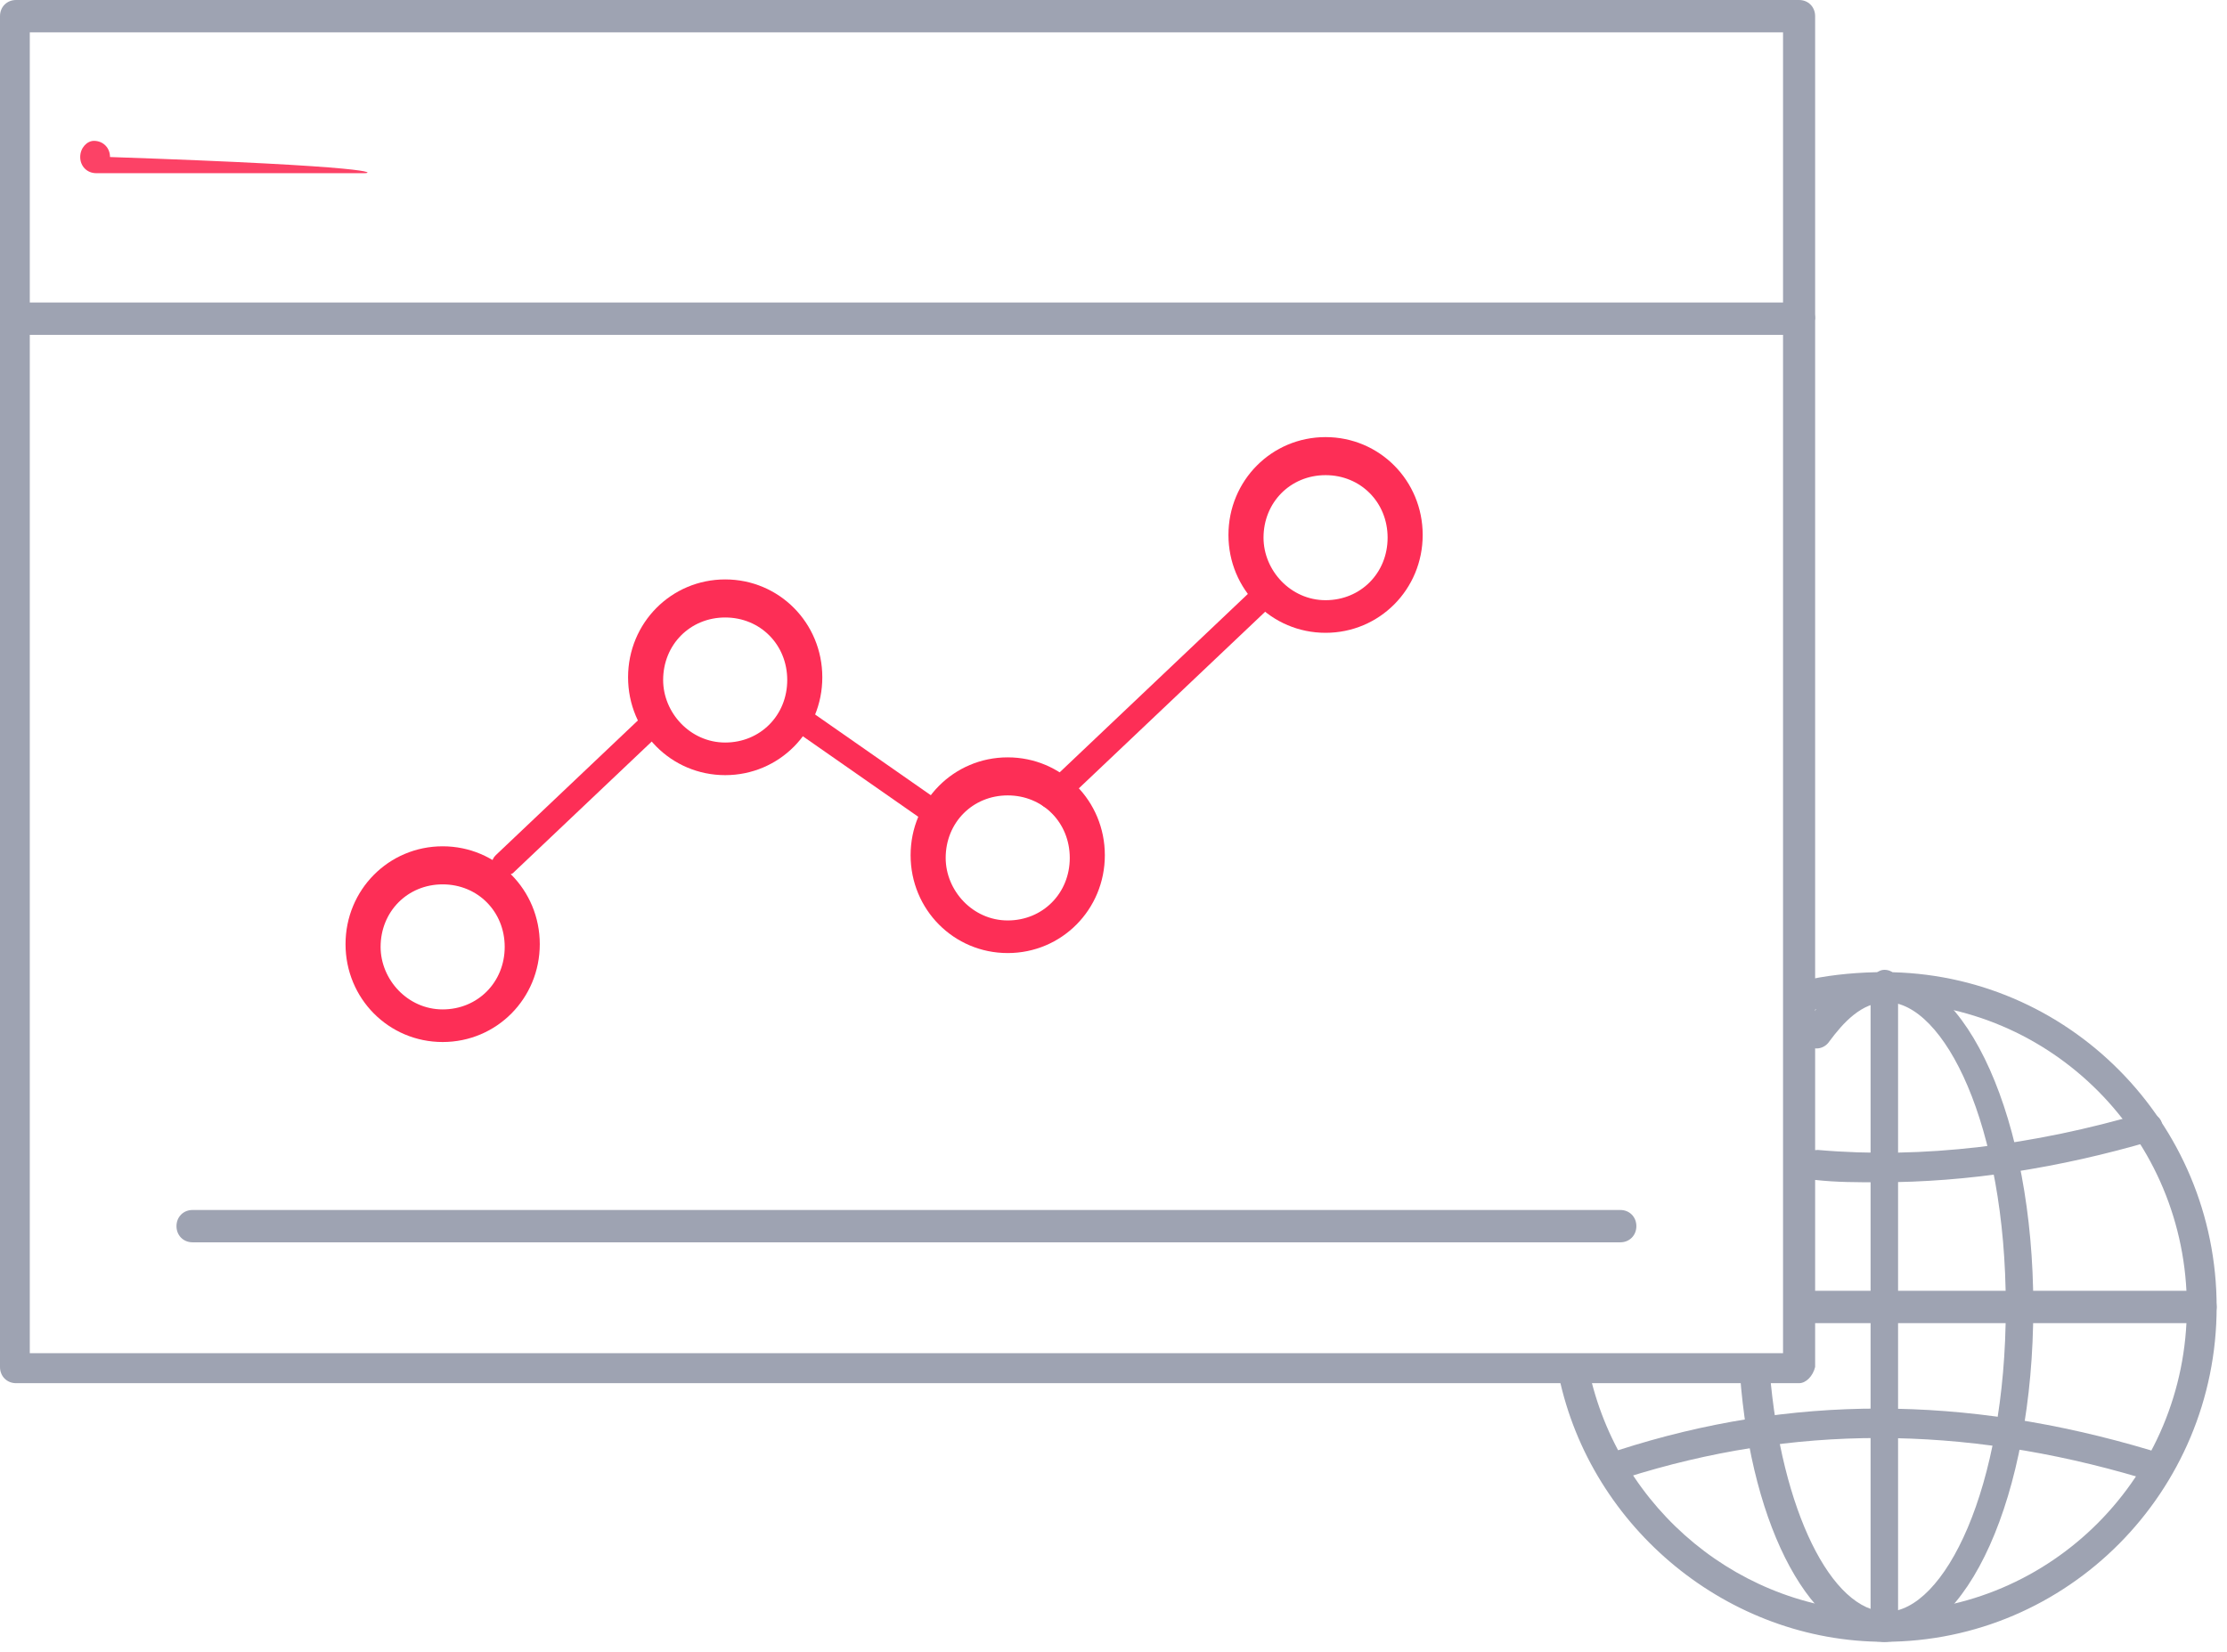 <svg width="159" height="118" viewBox="0 0 159 118" fill="none" xmlns="http://www.w3.org/2000/svg">
<path d="M35.361 62.328C35.015 61.957 35.031 61.419 35.399 61.07L46.142 50.884C46.51 50.536 47.044 50.552 47.39 50.922C47.735 51.293 47.719 51.831 47.352 52.18L36.608 62.366C36.154 62.622 35.62 62.605 35.361 62.328Z" fill="#FD2E56"/>
<path d="M56.766 51.111C57.053 50.693 57.504 50.544 57.817 50.762L66.979 57.155C67.292 57.374 67.312 57.851 67.025 58.269C66.738 58.687 66.288 58.836 65.974 58.618L56.812 52.225C56.571 51.902 56.551 51.424 56.766 51.111Z" fill="#FD2E56"/>
<path d="M74.442 57.529C74.097 57.158 74.208 56.529 74.703 56.061L89.164 42.349C89.659 41.881 90.288 41.807 90.634 42.177C90.98 42.547 90.868 43.176 90.374 43.645L75.912 57.356C75.331 57.732 74.701 57.806 74.442 57.529Z" fill="#FD2E56"/>
<path d="M94.641 45.192C90.789 45.192 87.707 42.086 87.707 38.204C87.707 34.322 90.789 31.216 94.641 31.216C98.493 31.216 101.575 34.322 101.575 38.204C101.575 42.086 98.493 45.192 94.641 45.192ZM94.641 33.933C92.137 33.933 90.211 35.874 90.211 38.398C90.211 40.727 92.137 42.863 94.641 42.863C97.145 42.863 99.071 40.922 99.071 38.398C99.071 35.874 97.145 33.933 94.641 33.933Z" fill="#FD2E56"/>
<path d="M71.948 68.063C68.095 68.063 65.014 64.957 65.014 61.075C65.014 57.193 68.095 54.087 71.948 54.087C75.8 54.087 78.882 57.193 78.882 61.075C78.882 64.957 75.8 68.063 71.948 68.063ZM71.948 56.804C69.444 56.804 67.518 58.745 67.518 61.269C67.518 63.598 69.444 65.734 71.948 65.734C74.452 65.734 76.378 63.792 76.378 61.269C76.378 58.745 74.452 56.804 71.948 56.804Z" fill="#FD2E56"/>
<path d="M51.776 55.357C47.924 55.357 44.842 52.251 44.842 48.369C44.842 44.486 47.924 41.38 51.776 41.38C55.628 41.38 58.71 44.486 58.71 48.369C58.71 52.251 55.628 55.357 51.776 55.357ZM51.776 44.098C49.272 44.098 47.346 46.039 47.346 48.563C47.346 50.892 49.272 53.028 51.776 53.028C54.28 53.028 56.206 51.086 56.206 48.563C56.206 46.039 54.28 44.098 51.776 44.098Z" fill="#FD2E56"/>
<path d="M31.604 74.416C27.752 74.416 24.67 71.31 24.67 67.428C24.67 63.545 27.752 60.439 31.604 60.439C35.456 60.439 38.538 63.545 38.538 67.428C38.538 71.31 35.456 74.416 31.604 74.416ZM31.604 63.157C29.1 63.157 27.174 65.098 27.174 67.622C27.174 69.951 29.1 72.087 31.604 72.087C34.108 72.087 36.034 70.145 36.034 67.622C36.034 65.098 34.108 63.157 31.604 63.157Z" fill="#FD2E56"/>
<path d="M128.449 98.78H1.145C0.491 98.78 0 98.285 0 97.625V1.154C0 0.495 0.491 0 1.145 0H128.449C129.103 0 129.594 0.495 129.594 1.154V97.625C129.431 98.285 128.94 98.78 128.449 98.78ZM2.127 96.636H127.303V2.309H2.127V96.636Z" fill="#9EA3B2"/>
<path d="M128.449 23.912H1.145C0.491 23.912 0 23.417 0 22.757C0 22.098 0.491 21.603 1.145 21.603H128.449C129.103 21.603 129.594 22.098 129.594 22.757C129.431 23.417 128.94 23.912 128.449 23.912Z" fill="#9EA3B2"/>
<path d="M26.017 12.368C25.853 12.368 25.853 12.368 25.853 12.368C25.853 12.368 25.853 12.368 25.689 12.368C25.689 12.368 25.689 12.368 25.526 12.368C25.526 12.368 25.526 12.368 25.362 12.368C25.362 12.368 25.362 12.368 25.198 12.368C25.198 12.368 25.198 12.368 25.035 12.368C25.035 12.368 25.035 12.368 24.871 12.368C24.871 12.368 24.871 12.368 24.708 12.368C24.708 12.368 24.707 12.368 24.544 12.368C24.544 12.368 24.544 12.368 24.38 12.368C24.38 12.368 24.38 12.368 24.217 12.368C24.217 12.368 24.217 12.368 24.053 12.368C24.053 12.368 24.053 12.368 23.889 12.368C23.889 12.368 23.889 12.368 23.726 12.368C23.726 12.368 23.726 12.368 23.562 12.368C23.398 12.368 23.562 12.368 23.398 12.368C23.398 12.368 23.398 12.368 23.235 12.368C23.235 12.368 23.235 12.368 23.071 12.368C23.071 12.368 23.071 12.368 22.908 12.368C22.908 12.368 22.908 12.368 22.744 12.368C22.744 12.368 22.744 12.368 22.58 12.368C22.58 12.368 22.58 12.368 22.417 12.368C22.417 12.368 22.417 12.368 22.253 12.368C22.253 12.368 22.253 12.368 22.09 12.368C22.09 12.368 22.09 12.368 21.926 12.368C21.926 12.368 21.926 12.368 21.762 12.368C21.762 12.368 21.762 12.368 21.599 12.368C21.599 12.368 21.599 12.368 21.435 12.368C21.435 12.368 21.435 12.368 21.271 12.368C21.271 12.368 21.271 12.368 21.108 12.368C21.108 12.368 21.108 12.368 20.944 12.368C20.944 12.368 20.944 12.368 20.78 12.368C20.78 12.368 20.78 12.368 20.617 12.368C20.617 12.368 20.617 12.368 20.453 12.368C20.453 12.368 20.453 12.368 20.29 12.368C20.29 12.368 20.29 12.368 20.126 12.368C20.126 12.368 20.126 12.368 19.962 12.368C19.962 12.368 19.962 12.368 19.799 12.368C19.799 12.368 19.799 12.368 19.635 12.368C19.635 12.368 19.635 12.368 19.471 12.368C19.471 12.368 19.471 12.368 19.308 12.368C19.308 12.368 19.308 12.368 19.144 12.368C19.144 12.368 19.144 12.368 18.98 12.368C18.98 12.368 18.98 12.368 18.817 12.368C18.817 12.368 18.817 12.368 18.653 12.368C18.653 12.368 18.653 12.368 18.49 12.368C18.49 12.368 18.49 12.368 18.326 12.368C18.326 12.368 18.326 12.368 18.162 12.368C18.162 12.368 18.162 12.368 17.999 12.368C17.999 12.368 17.999 12.368 17.835 12.368C17.835 12.368 17.835 12.368 17.672 12.368C17.672 12.368 17.672 12.368 17.508 12.368C17.508 12.368 17.508 12.368 17.344 12.368C17.344 12.368 17.344 12.368 17.181 12.368C17.181 12.368 17.181 12.368 17.017 12.368C17.017 12.368 17.017 12.368 16.853 12.368C16.853 12.368 16.853 12.368 16.69 12.368C16.69 12.368 16.69 12.368 16.526 12.368C16.526 12.368 16.526 12.368 16.363 12.368C16.363 12.368 16.363 12.368 16.199 12.368C16.199 12.368 16.199 12.368 16.035 12.368C16.035 12.368 16.035 12.368 15.872 12.368C15.872 12.368 15.872 12.368 15.708 12.368C15.708 12.368 15.708 12.368 15.544 12.368C15.544 12.368 15.544 12.368 15.381 12.368C15.381 12.368 15.381 12.368 15.217 12.368C15.217 12.368 15.217 12.368 15.053 12.368C15.053 12.368 15.053 12.368 14.89 12.368C14.89 12.368 14.89 12.368 14.726 12.368C14.726 12.368 14.726 12.368 14.562 12.368C14.562 12.368 14.562 12.368 14.399 12.368C14.399 12.368 14.399 12.368 14.235 12.368C14.235 12.368 14.235 12.368 14.072 12.368C14.072 12.368 14.072 12.368 13.908 12.368C13.908 12.368 13.908 12.368 13.744 12.368C13.744 12.368 13.744 12.368 13.581 12.368C13.581 12.368 13.581 12.368 13.417 12.368C13.417 12.368 13.417 12.368 13.254 12.368C13.254 12.368 13.254 12.368 13.09 12.368C13.09 12.368 13.09 12.368 12.926 12.368C12.926 12.368 12.926 12.368 12.763 12.368C12.763 12.368 12.763 12.368 12.599 12.368C12.599 12.368 12.599 12.368 12.435 12.368C12.435 12.368 12.435 12.368 12.272 12.368C12.272 12.368 12.272 12.368 12.108 12.368C12.108 12.368 12.108 12.368 11.944 12.368C11.944 12.368 11.944 12.368 11.781 12.368C11.781 12.368 11.781 12.368 11.617 12.368C11.617 12.368 11.617 12.368 11.454 12.368C11.454 12.368 11.454 12.368 11.29 12.368C11.29 12.368 11.29 12.368 11.126 12.368C11.126 12.368 11.126 12.368 10.963 12.368C10.963 12.368 10.963 12.368 10.799 12.368C10.799 12.368 10.799 12.368 10.635 12.368C10.635 12.368 10.635 12.368 10.472 12.368C10.472 12.368 10.472 12.368 10.308 12.368C10.308 12.368 10.308 12.368 10.145 12.368C10.145 12.368 10.145 12.368 9.981 12.368C9.981 12.368 9.981 12.368 9.817 12.368C9.817 12.368 9.817 12.368 9.654 12.368C9.654 12.368 9.654 12.368 9.49 12.368C9.49 12.368 9.49 12.368 9.326 12.368C9.326 12.368 9.326 12.368 9.163 12.368C9.163 12.368 9.163 12.368 8.999 12.368C8.999 12.368 8.999 12.368 8.836 12.368C8.836 12.368 8.835 12.368 8.672 12.368C8.672 12.368 8.672 12.368 8.508 12.368C8.508 12.368 8.508 12.368 8.345 12.368C8.345 12.368 8.345 12.368 8.181 12.368C8.181 12.368 8.181 12.368 8.017 12.368C8.017 12.368 8.017 12.368 7.854 12.368C7.854 12.368 7.854 12.368 7.69 12.368C7.69 12.368 7.69 12.368 7.526 12.368C7.526 12.368 7.526 12.368 7.363 12.368C7.363 12.368 7.363 12.368 7.199 12.368C7.199 12.368 7.199 12.368 7.036 12.368C7.036 12.368 7.036 12.368 6.872 12.368C6.217 12.368 5.727 11.873 5.727 11.214C5.727 10.554 6.217 10.059 6.708 10.059C7.363 10.059 7.854 10.554 7.854 11.214C27.162 11.873 26.671 12.368 26.017 12.368Z" fill="#FC4266"/>
<path d="M115.686 88.72H13.745C13.091 88.72 12.6 88.225 12.6 87.566C12.6 86.906 13.091 86.412 13.745 86.412H115.686C116.34 86.412 116.831 86.906 116.831 87.566C116.831 88.225 116.34 88.72 115.686 88.72Z" fill="#9EA3B2"/>
<path d="M134.535 117.249C123.408 117.249 113.59 109.168 111.3 98.284C111.136 97.625 111.627 97.13 112.118 96.965C112.772 96.8 113.263 97.295 113.427 97.79C115.554 107.849 124.39 115.105 134.535 115.105C146.48 115.105 156.134 105.375 156.134 93.337C156.134 81.299 146.48 71.569 134.535 71.569C132.899 71.569 131.426 71.734 129.79 72.064C129.135 72.229 128.644 71.899 128.481 71.24C128.317 70.58 128.644 70.085 129.299 69.92C130.935 69.59 132.735 69.425 134.535 69.425C147.625 69.425 158.261 80.144 158.261 93.337C158.261 106.53 147.625 117.249 134.535 117.249Z" fill="#9EA3B2"/>
<path d="M134.535 117.249C129.463 117.249 125.045 109.334 124.227 98.12C124.227 97.46 124.554 96.966 125.208 96.966C125.699 96.966 126.354 97.295 126.354 97.955C127.172 107.849 130.772 115.105 134.699 115.105C138.789 115.105 143.207 106.365 143.207 93.338C143.207 80.31 138.789 71.57 134.699 71.57C132.899 71.57 131.59 73.054 130.608 74.373C130.281 74.868 129.626 75.033 129.135 74.703C128.645 74.373 128.481 73.714 128.808 73.219C130.444 70.745 132.572 69.426 134.535 69.426C140.426 69.426 145.171 79.98 145.171 93.338C145.171 106.86 140.426 117.249 134.535 117.249Z" fill="#9EA3B2"/>
<path d="M134.535 117.249C133.88 117.249 133.553 116.755 133.553 116.095V70.415C133.553 69.756 134.044 69.261 134.535 69.261C135.189 69.261 135.516 69.756 135.516 70.415V116.26C135.68 116.919 135.189 117.249 134.535 117.249Z" fill="#9EA3B2"/>
<path d="M157.278 94.492H129.624C128.97 94.492 128.643 93.997 128.643 93.338C128.643 92.678 129.133 92.183 129.624 92.183H157.278C157.932 92.183 158.259 92.678 158.259 93.338C158.259 93.997 157.769 94.492 157.278 94.492Z" fill="#9EA3B2"/>
<path d="M134.206 84.433C132.57 84.433 131.097 84.433 129.624 84.268C128.97 84.268 128.643 83.773 128.643 83.114C128.643 82.454 129.133 82.124 129.788 82.124C137.315 82.784 145.169 81.794 153.023 79.486C153.514 79.321 154.169 79.65 154.332 80.145C154.496 80.64 154.169 81.299 153.678 81.464C146.969 83.443 140.424 84.433 134.206 84.433Z" fill="#9EA3B2"/>
<path d="M115.88 105.706C115.389 105.706 115.062 105.376 114.898 104.881C114.734 104.386 115.062 103.727 115.553 103.562C127.825 99.604 140.261 99.604 153.514 103.562C154.005 103.727 154.333 104.386 154.169 104.881C154.005 105.376 153.351 105.706 152.86 105.541C140.097 101.748 127.988 101.748 116.043 105.541C116.043 105.706 115.88 105.706 115.88 105.706Z" fill="#9EA3B2"/>
</svg>
